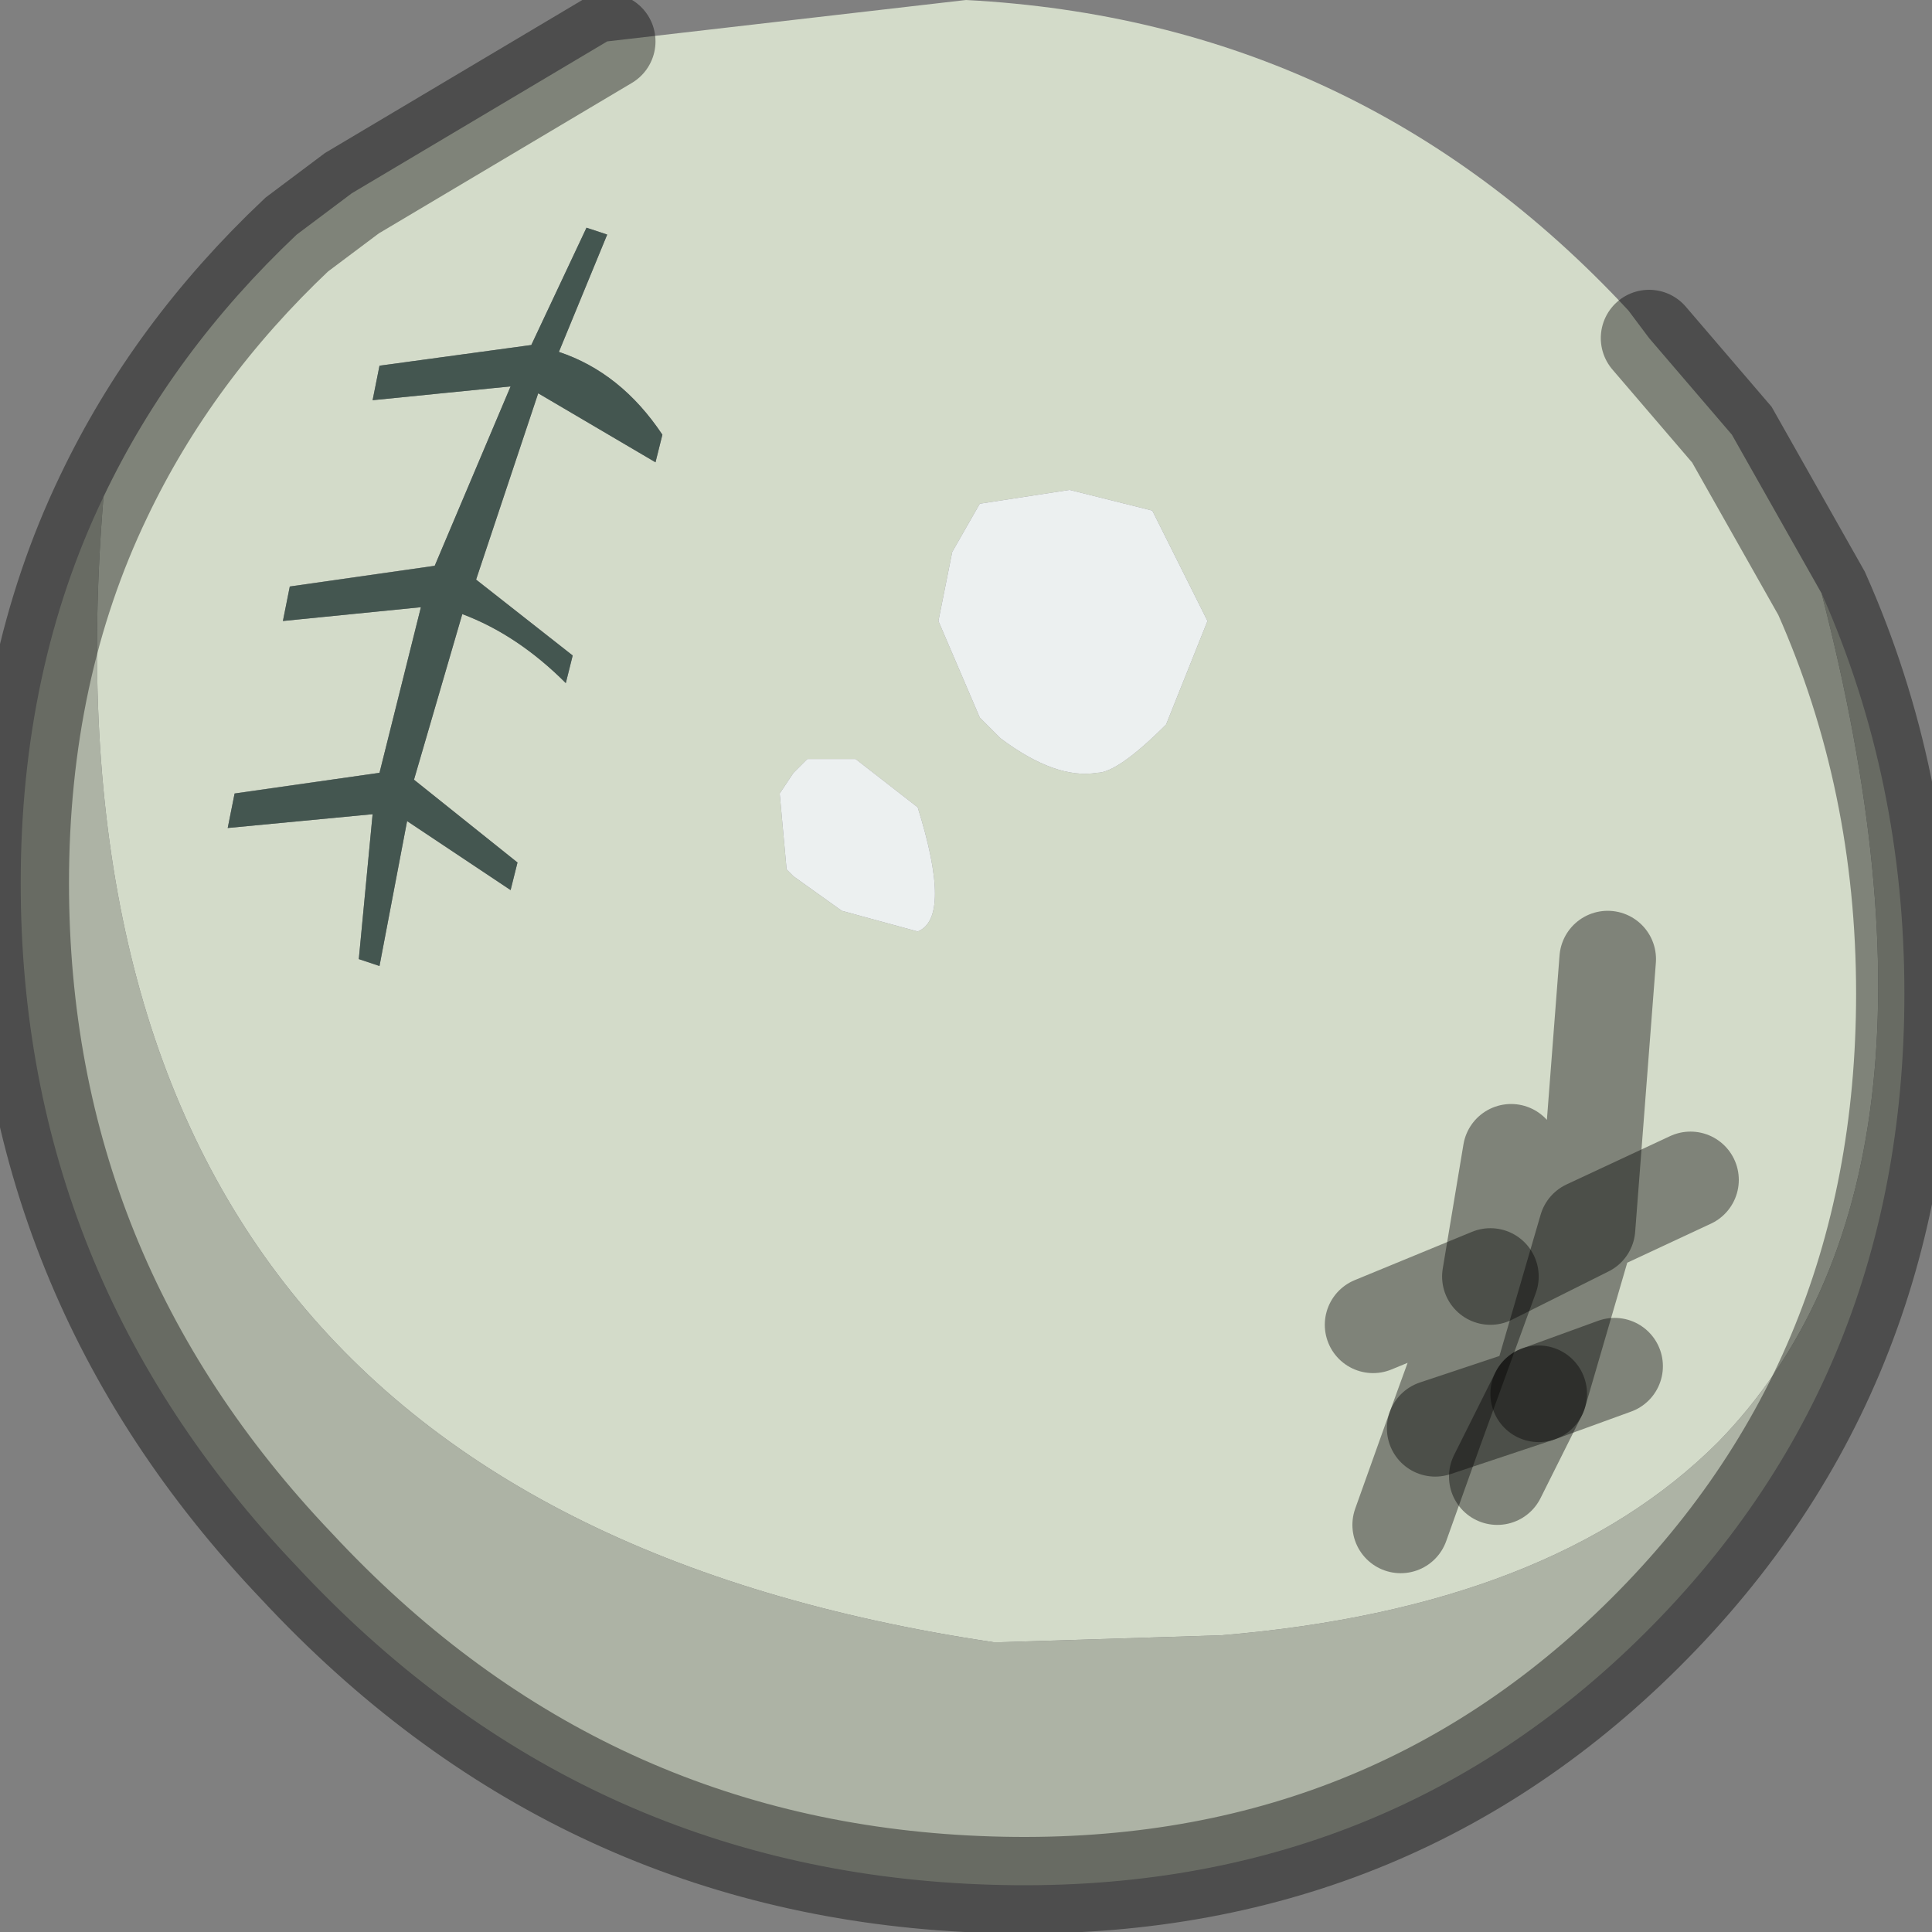 <?xml version="1.0" encoding="utf-8"?>
<svg version="1.1" id="Layer_1"
xmlns="http://www.w3.org/2000/svg"
xmlns:xlink="http://www.w3.org/1999/xlink"
width="14px" height="14px"
xml:space="preserve">
<rect width="100%" height="100%" fill="#808080" stroke="none"/>
<g id="PathID_5125" transform="matrix(1, 0, 0, 1, 7, 6.8)">
<path style="fill:#D3DBC9;fill-opacity:1" d="M1.35 -3.1L0.75 -3.25L0.1 -3.15L-0.1 -2.8L-0.2 -2.3L0.1 -1.6L0.25 -1.45Q0.65 -1.15 0.95 -1.2Q1.1 -1.2 1.45 -1.55L1.75 -2.3L1.35 -3.1M-6.25 -3.2Q-5.75 -4.25 -4.85 -5.1L-4.45 -5.4L-2.6 -6.5L0 -6.8Q2.85 -6.65 4.8 -4.55L4.95 -4.35L5.55 -3.65L6.2 -2.5Q7.3 1.75 5.45 3.65Q4.25 4.85 1.85 5.05L0.25 5.1L0.2 5.1Q-6.85 4.05 -6.25 -3.2M2.95 2.8L3.8 2.45L3.4 3.55L3.15 4.25L3.4 3.55L3.8 2.45L2.95 2.8M4.65 0.15L4.5 2.1L3.8 2.45L3.95 1.55L3.8 2.45L4.5 2.1L4.65 0.15M5.25 1.75L4.5 2.1L4.15 3.3L3.4 3.55L4.15 3.3L4.5 2.1L5.25 1.75M4.7 3.1L4.15 3.3L3.85 3.9L4.15 3.3L4.7 3.1M-5.35 -0.8L-4.3 -0.9L-4.4 0.15L-4.25 0.2L-4.05 -0.85L-3.3 -0.35L-3.25 -0.55L-4 -1.15L-3.65 -2.35Q-3.25 -2.2 -2.9 -1.85L-2.85 -2.05L-3.55 -2.6L-3.1 -3.95L-2.25 -3.45L-2.2 -3.65Q-2.5 -4.1 -2.95 -4.25L-2.6 -5.1L-2.75 -5.15L-3.15 -4.3L-4.25 -4.15L-4.3 -3.9L-3.3 -4L-3.85 -2.7L-4.9 -2.55L-4.95 -2.3L-3.95 -2.4L-4.25 -1.2L-5.3 -1.05L-5.35 -0.8M-1.3 -0.5L-1.25 -0.45L-0.9 -0.2L-0.35 -0.05Q-0.1 -0.15 -0.35 -0.95L-0.8 -1.3L-1.15 -1.3L-1.25 -1.2L-1.35 -1.05L-1.3 -0.5" />
<path style="fill:#ECF0F0;fill-opacity:1" d="M1.75 -2.3L1.45 -1.55Q1.1 -1.2 0.95 -1.2Q0.65 -1.15 0.25 -1.45L0.1 -1.6L-0.2 -2.3L-0.1 -2.8L0.1 -3.15L0.75 -3.25L1.35 -3.1L1.75 -2.3M-1.35 -1.05L-1.25 -1.2L-1.15 -1.3L-0.8 -1.3L-0.35 -0.95Q-0.1 -0.15 -0.35 -0.05L-0.9 -0.2L-1.25 -0.45L-1.3 -0.5L-1.35 -1.05" />
<path style="fill:#ADB3A5;fill-opacity:1" d="M0.2 5.1L0.25 5.1L1.85 5.05Q4.25 4.85 5.45 3.65Q7.3 1.75 6.2 -2.5Q6.8 -1.15 6.8 0.4Q6.8 3.25 4.8 5.15Q2.85 7 0 6.85Q-2.85 6.7 -4.85 4.55Q-6.85 2.45 -6.85 -0.4Q-6.85 -1.95 -6.25 -3.2Q-6.85 4.05 0.2 5.1" />
<path style="fill:#445650;fill-opacity:1" d="M-5.3 -1.05L-4.25 -1.2L-3.95 -2.4L-4.95 -2.3L-4.9 -2.55L-3.85 -2.7L-3.3 -4L-4.3 -3.9L-4.25 -4.15L-3.15 -4.3L-2.75 -5.15L-2.6 -5.1L-2.95 -4.25Q-2.5 -4.1 -2.2 -3.65L-2.25 -3.45L-3.1 -3.95L-3.55 -2.6L-2.85 -2.05L-2.9 -1.85Q-3.25 -2.2 -3.65 -2.35L-4 -1.15L-3.25 -0.55L-3.3 -0.35L-4.05 -0.85L-4.25 0.2L-4.4 0.15L-4.3 -0.9L-5.35 -0.8L-5.3 -1.05" />
<path style="fill:none;stroke-width:0.7;stroke-linecap:round;stroke-linejoin:miter;stroke-miterlimit:5;stroke:#000000;stroke-opacity:0.4" d="M4.95 -4.35L5.55 -3.65L6.2 -2.5Q6.8 -1.15 6.8 0.4Q6.8 3.25 4.8 5.15Q2.85 7 0 6.85Q-2.85 6.7 -4.85 4.55Q-6.85 2.45 -6.85 -0.4Q-6.85 -1.95 -6.25 -3.2Q-5.75 -4.25 -4.85 -5.1L-4.45 -5.4L-2.6 -6.5" />
<path style="fill:none;stroke-width:0.7;stroke-linecap:round;stroke-linejoin:round;stroke-miterlimit:3;stroke:#000000;stroke-opacity:0.4" d="M3.15 4.25L3.4 3.55L3.8 2.45L2.95 2.8" />
<path style="fill:none;stroke-width:0.7;stroke-linecap:round;stroke-linejoin:round;stroke-miterlimit:3;stroke:#000000;stroke-opacity:0.4" d="M3.95 1.55L3.8 2.45L4.5 2.1L4.65 0.15" />
<path style="fill:none;stroke-width:0.7;stroke-linecap:round;stroke-linejoin:round;stroke-miterlimit:3;stroke:#000000;stroke-opacity:0.4" d="M3.4 3.55L4.15 3.3L4.5 2.1L5.25 1.75" />
<path style="fill:none;stroke-width:0.7;stroke-linecap:round;stroke-linejoin:round;stroke-miterlimit:3;stroke:#000000;stroke-opacity:0.4" d="M4.15 3.3L4.7 3.1" />
<path style="fill:none;stroke-width:0.7;stroke-linecap:round;stroke-linejoin:round;stroke-miterlimit:3;stroke:#000000;stroke-opacity:0.4" d="M4.15 3.3L3.85 3.9" />
</g>
</svg>
